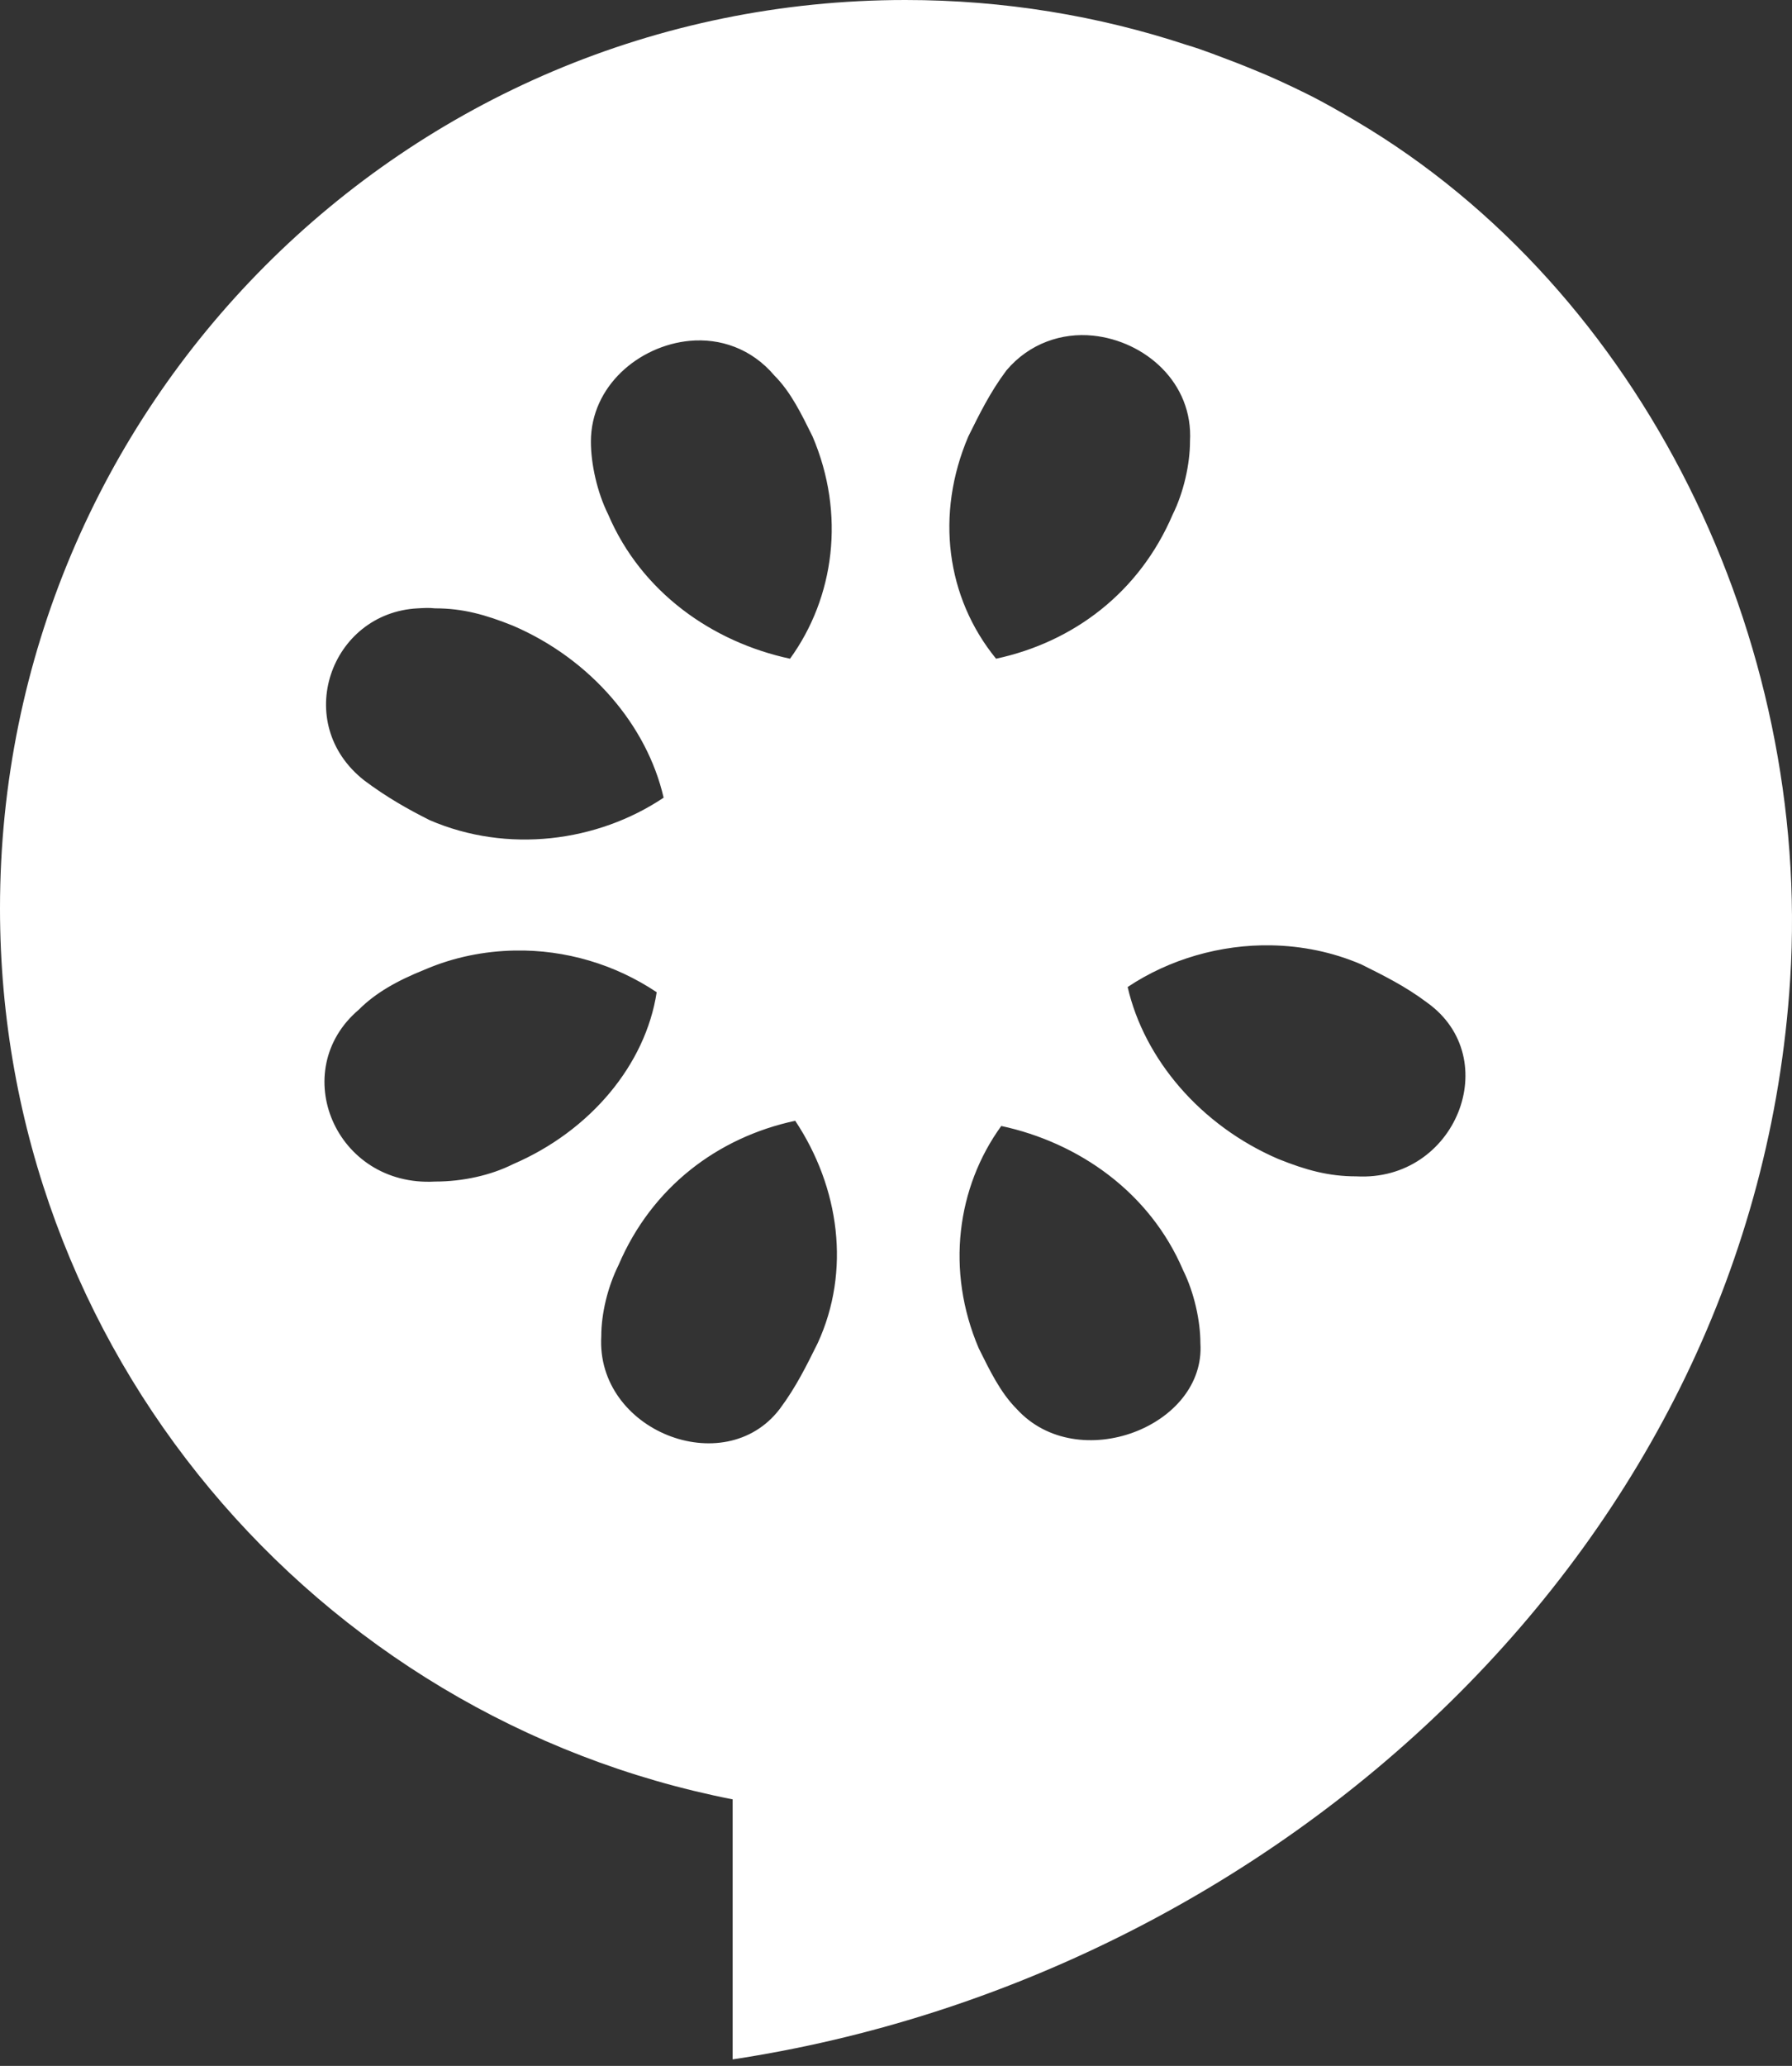 <?xml version="1.0" encoding="utf-8"?>
<!-- Generator: Adobe Illustrator 16.0.0, SVG Export Plug-In . SVG Version: 6.00 Build 0)  -->
<!DOCTYPE svg PUBLIC "-//W3C//DTD SVG 1.1//EN" "http://www.w3.org/Graphics/SVG/1.1/DTD/svg11.dtd">
<svg version="1.1" id="Layer_1" xmlns="http://www.w3.org/2000/svg" xmlns:xlink="http://www.w3.org/1999/xlink" x="0px" y="0px"
	 width="256px" height="295px" viewBox="0 0 256 295" enable-background="new 0 0 256 295" xml:space="preserve">
<rect x="0" y="0" width="256" height="295" fill="#333333" stroke="none"/>
<path fill="#FFFFFF" d="M193.777,17.327c-2.337-1.382-4.712-2.753-7.158-3.96c-2.492-1.229-5.051-2.428-7.652-3.465
	c-0.826-0.346-1.635-0.661-2.469-0.99c-2.271-0.841-4.563-1.788-6.912-2.475C156.93,2.252,143.398,0,129.35,0
	C57.857,0,0,58.018,0,129.708c0,63.118,45.121,115.563,104.665,127.232v37.13c77.414-11.703,145.958-73.324,151.074-154.213
	C258.816,91.168,234.607,41.463,193.777,17.327z M98.513,48.671c4.336-0.414,8.855,1.091,12.12,4.96
	c2.375,2.381,3.859,5.506,5.442,8.682c4.749,11.112,3.117,23.018-3.215,31.749c-11.082-2.381-21.223-9.475-25.972-20.587
	c-1.583-3.175-2.474-7.243-2.474-10.417C84.414,55.12,91.286,49.361,98.513,48.671z M59.679,86.869c0.832-0.043,1.583-0.1,2.474,0
	c3.958,0,7.173,0.893,11.131,2.48c11.082,4.762,19.145,14.237,21.52,24.556c-9.498,6.35-22.311,7.987-33.393,3.224
	c-3.166-1.587-6.233-3.324-9.399-5.705C41.622,103.239,47.197,87.511,59.679,86.869z M73.283,166.241
	c-3.166,1.587-7.173,2.48-11.131,2.48c-14.248,0.794-21.173-15.825-10.884-24.556c2.375-2.381,5.442-4.117,9.399-5.705
	c4.156-1.786,8.512-2.645,12.862-2.729c7.251-0.14,14.347,1.984,20.283,5.953C92.23,152.004,84.365,161.479,73.283,166.241z
	 M116.817,191.789c-1.583,3.175-3.067,6.25-5.442,9.426c-7.915,10.318-26.269,3.075-25.478-10.418c0-3.175,0.891-6.994,2.474-10.17
	c4.749-11.111,14.148-18.205,25.23-20.587C119.934,169.564,121.566,181.471,116.817,191.789z M138.337,62.313
	c1.583-3.175,3.067-6.251,5.442-9.426c3.265-3.869,7.934-5.417,12.367-4.96c7.39,0.759,14.346,6.697,13.852,15.13
	c0,3.175-0.891,7.242-2.473,10.417c-4.75,11.112-14.149,18.206-25.23,20.587C135.171,85.331,133.588,73.425,138.337,62.313z
	 M145.263,201.215c-2.374-2.382-3.858-5.507-5.441-8.682c-4.749-11.112-3.116-23.018,3.216-31.749
	c11.081,2.382,21.223,9.476,25.972,20.587c1.583,3.176,2.474,7.243,2.474,10.418C172.273,203.695,153.97,210.739,145.263,201.215z
	 M193.744,167.978c-3.957,0-7.174-0.894-11.131-2.48c-11.082-4.763-19.145-14.237-21.52-24.556
	c5.936-3.969,13.279-6.093,20.53-5.953c4.351,0.084,8.706,0.942,12.862,2.729c3.166,1.587,6.232,3.076,9.399,5.457
	C214.967,151.111,207.992,168.771,193.744,167.978z"/>
</svg>
